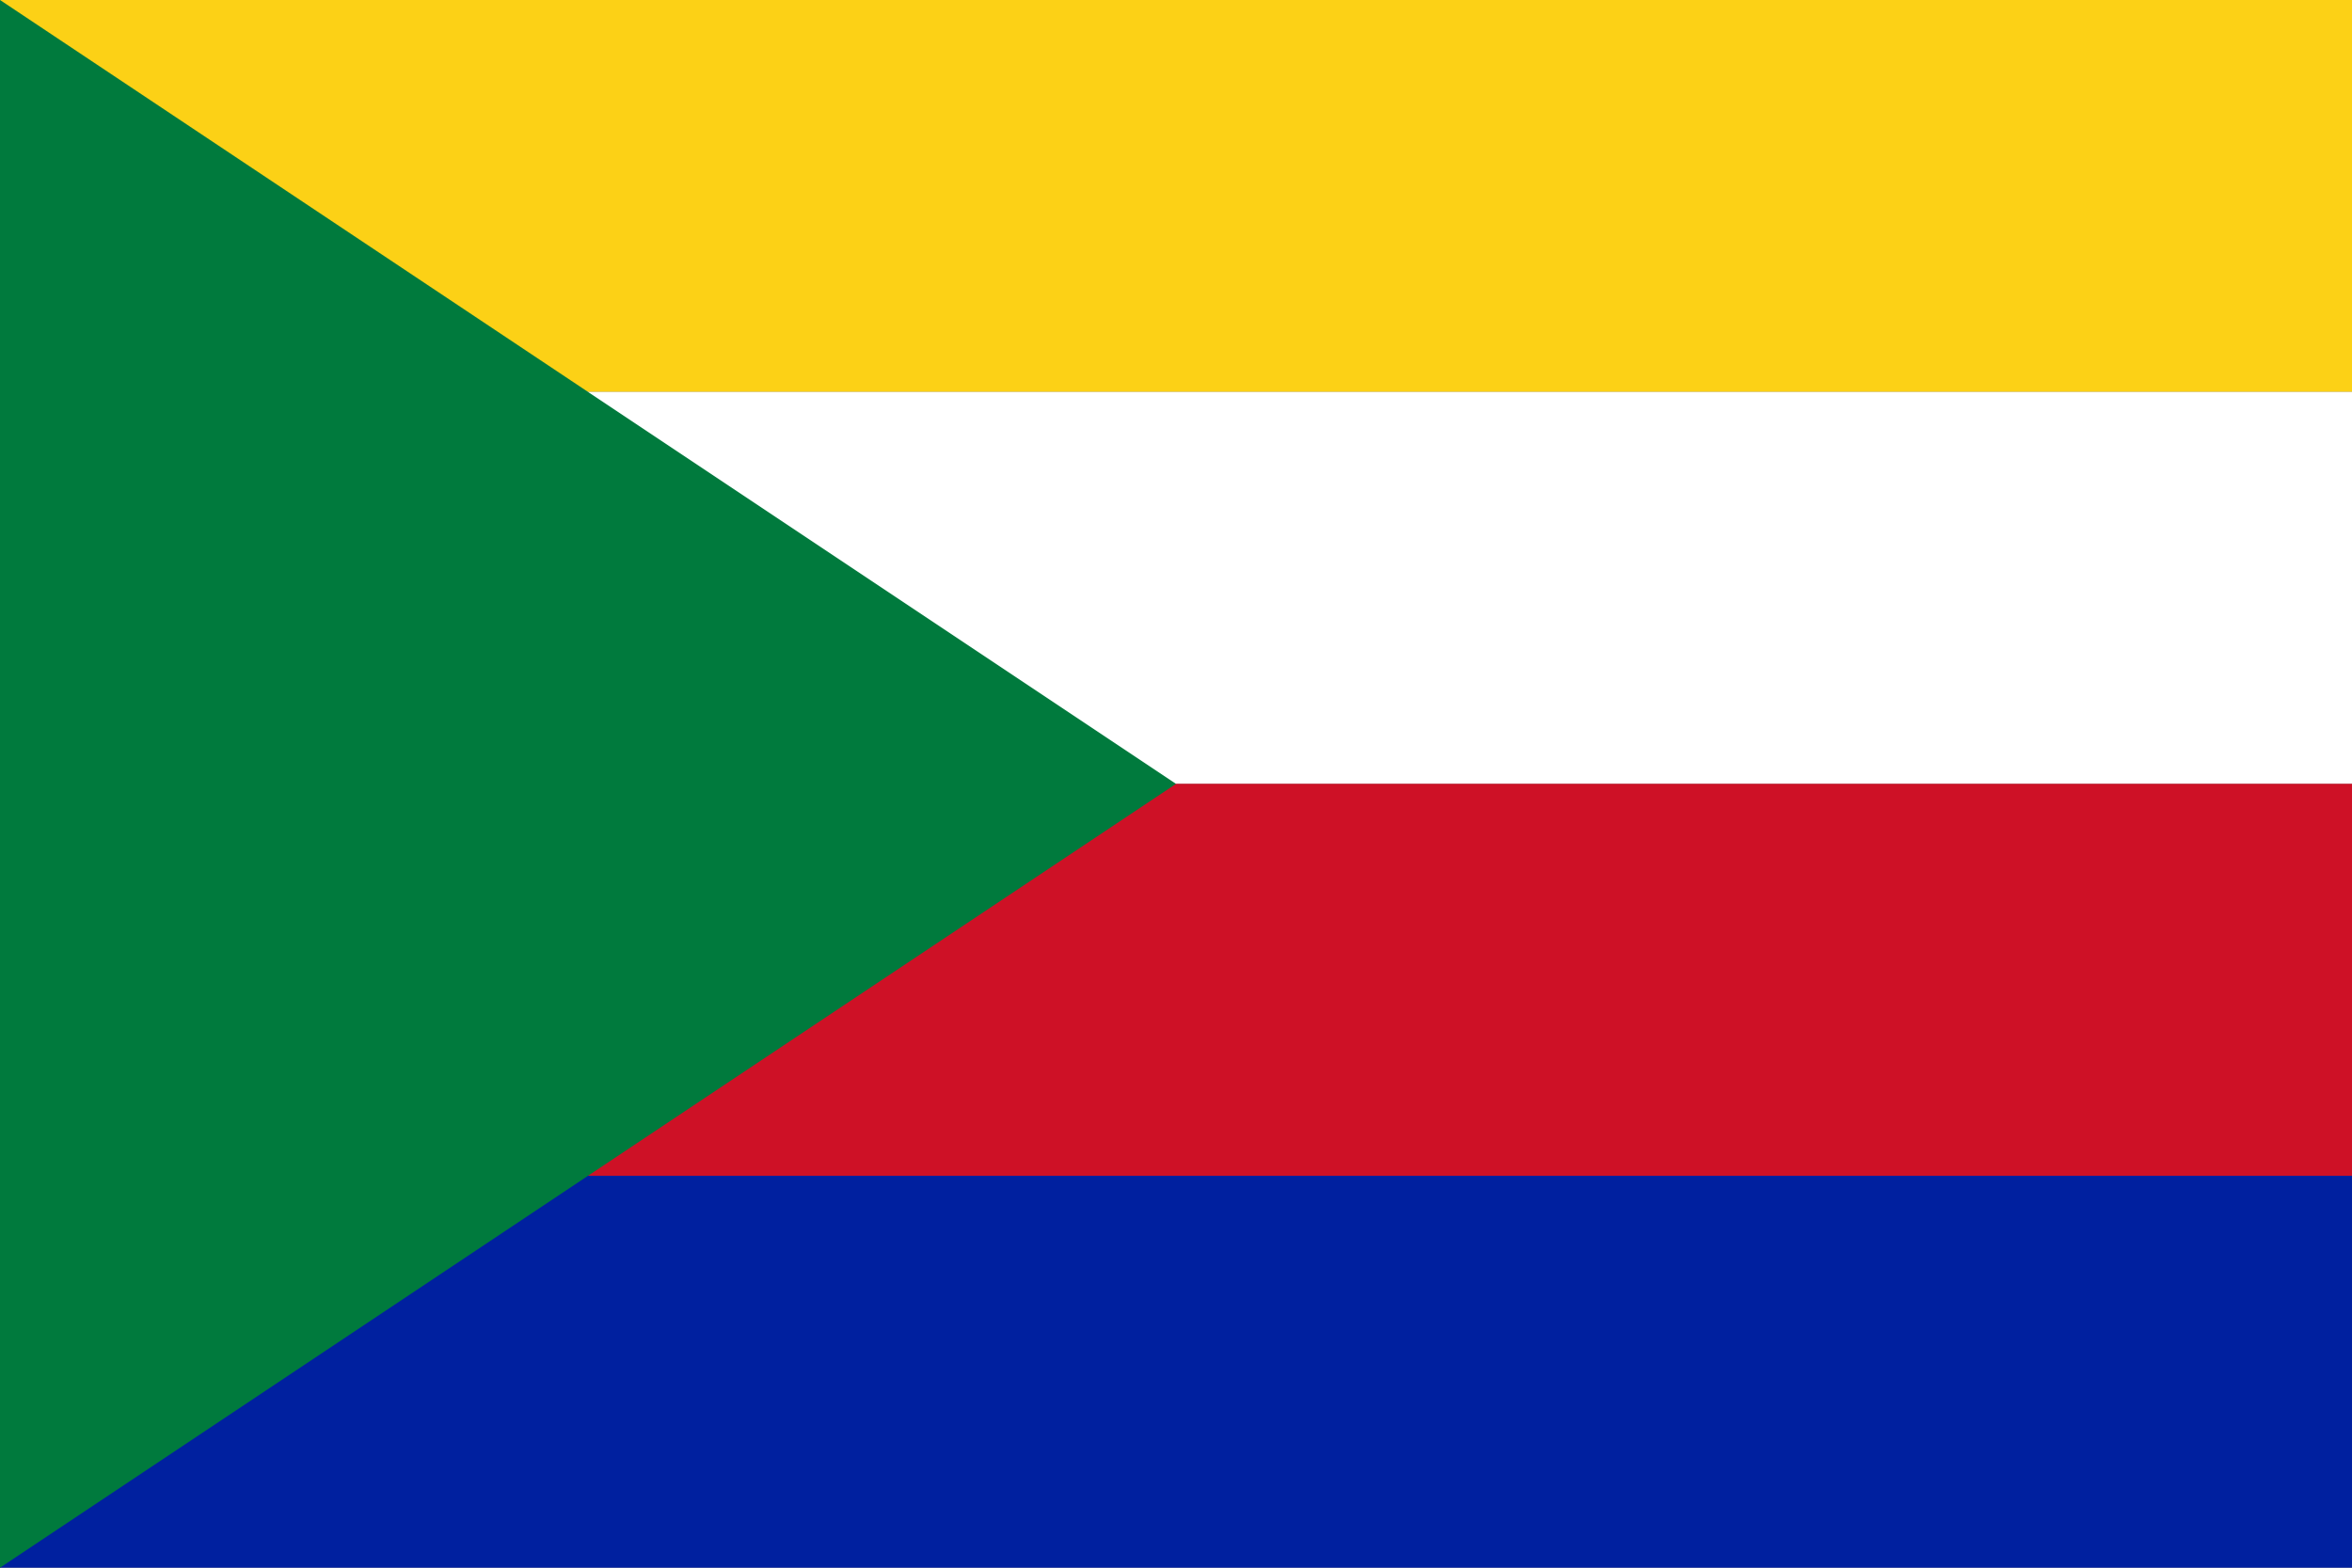 <svg xmlns="http://www.w3.org/2000/svg" viewBox="0 0 60 40">
	<rect x="0" y="0" width="60" height="40" fill="#808080" stroke="none"/>
	<path fill="#FCD116" d="M0 0h60v10H0z"/>
	<path fill="#FFF" d="M0 10h60v10H0z"/>
	<path fill="#CE1126" d="M0 20h60v10H0z"/>
	<path fill="#00209F" d="M0 30h60v10H0z"/>
	<path fill="#007A3D" d="M0 0v40l30-20Z"/>
</svg>